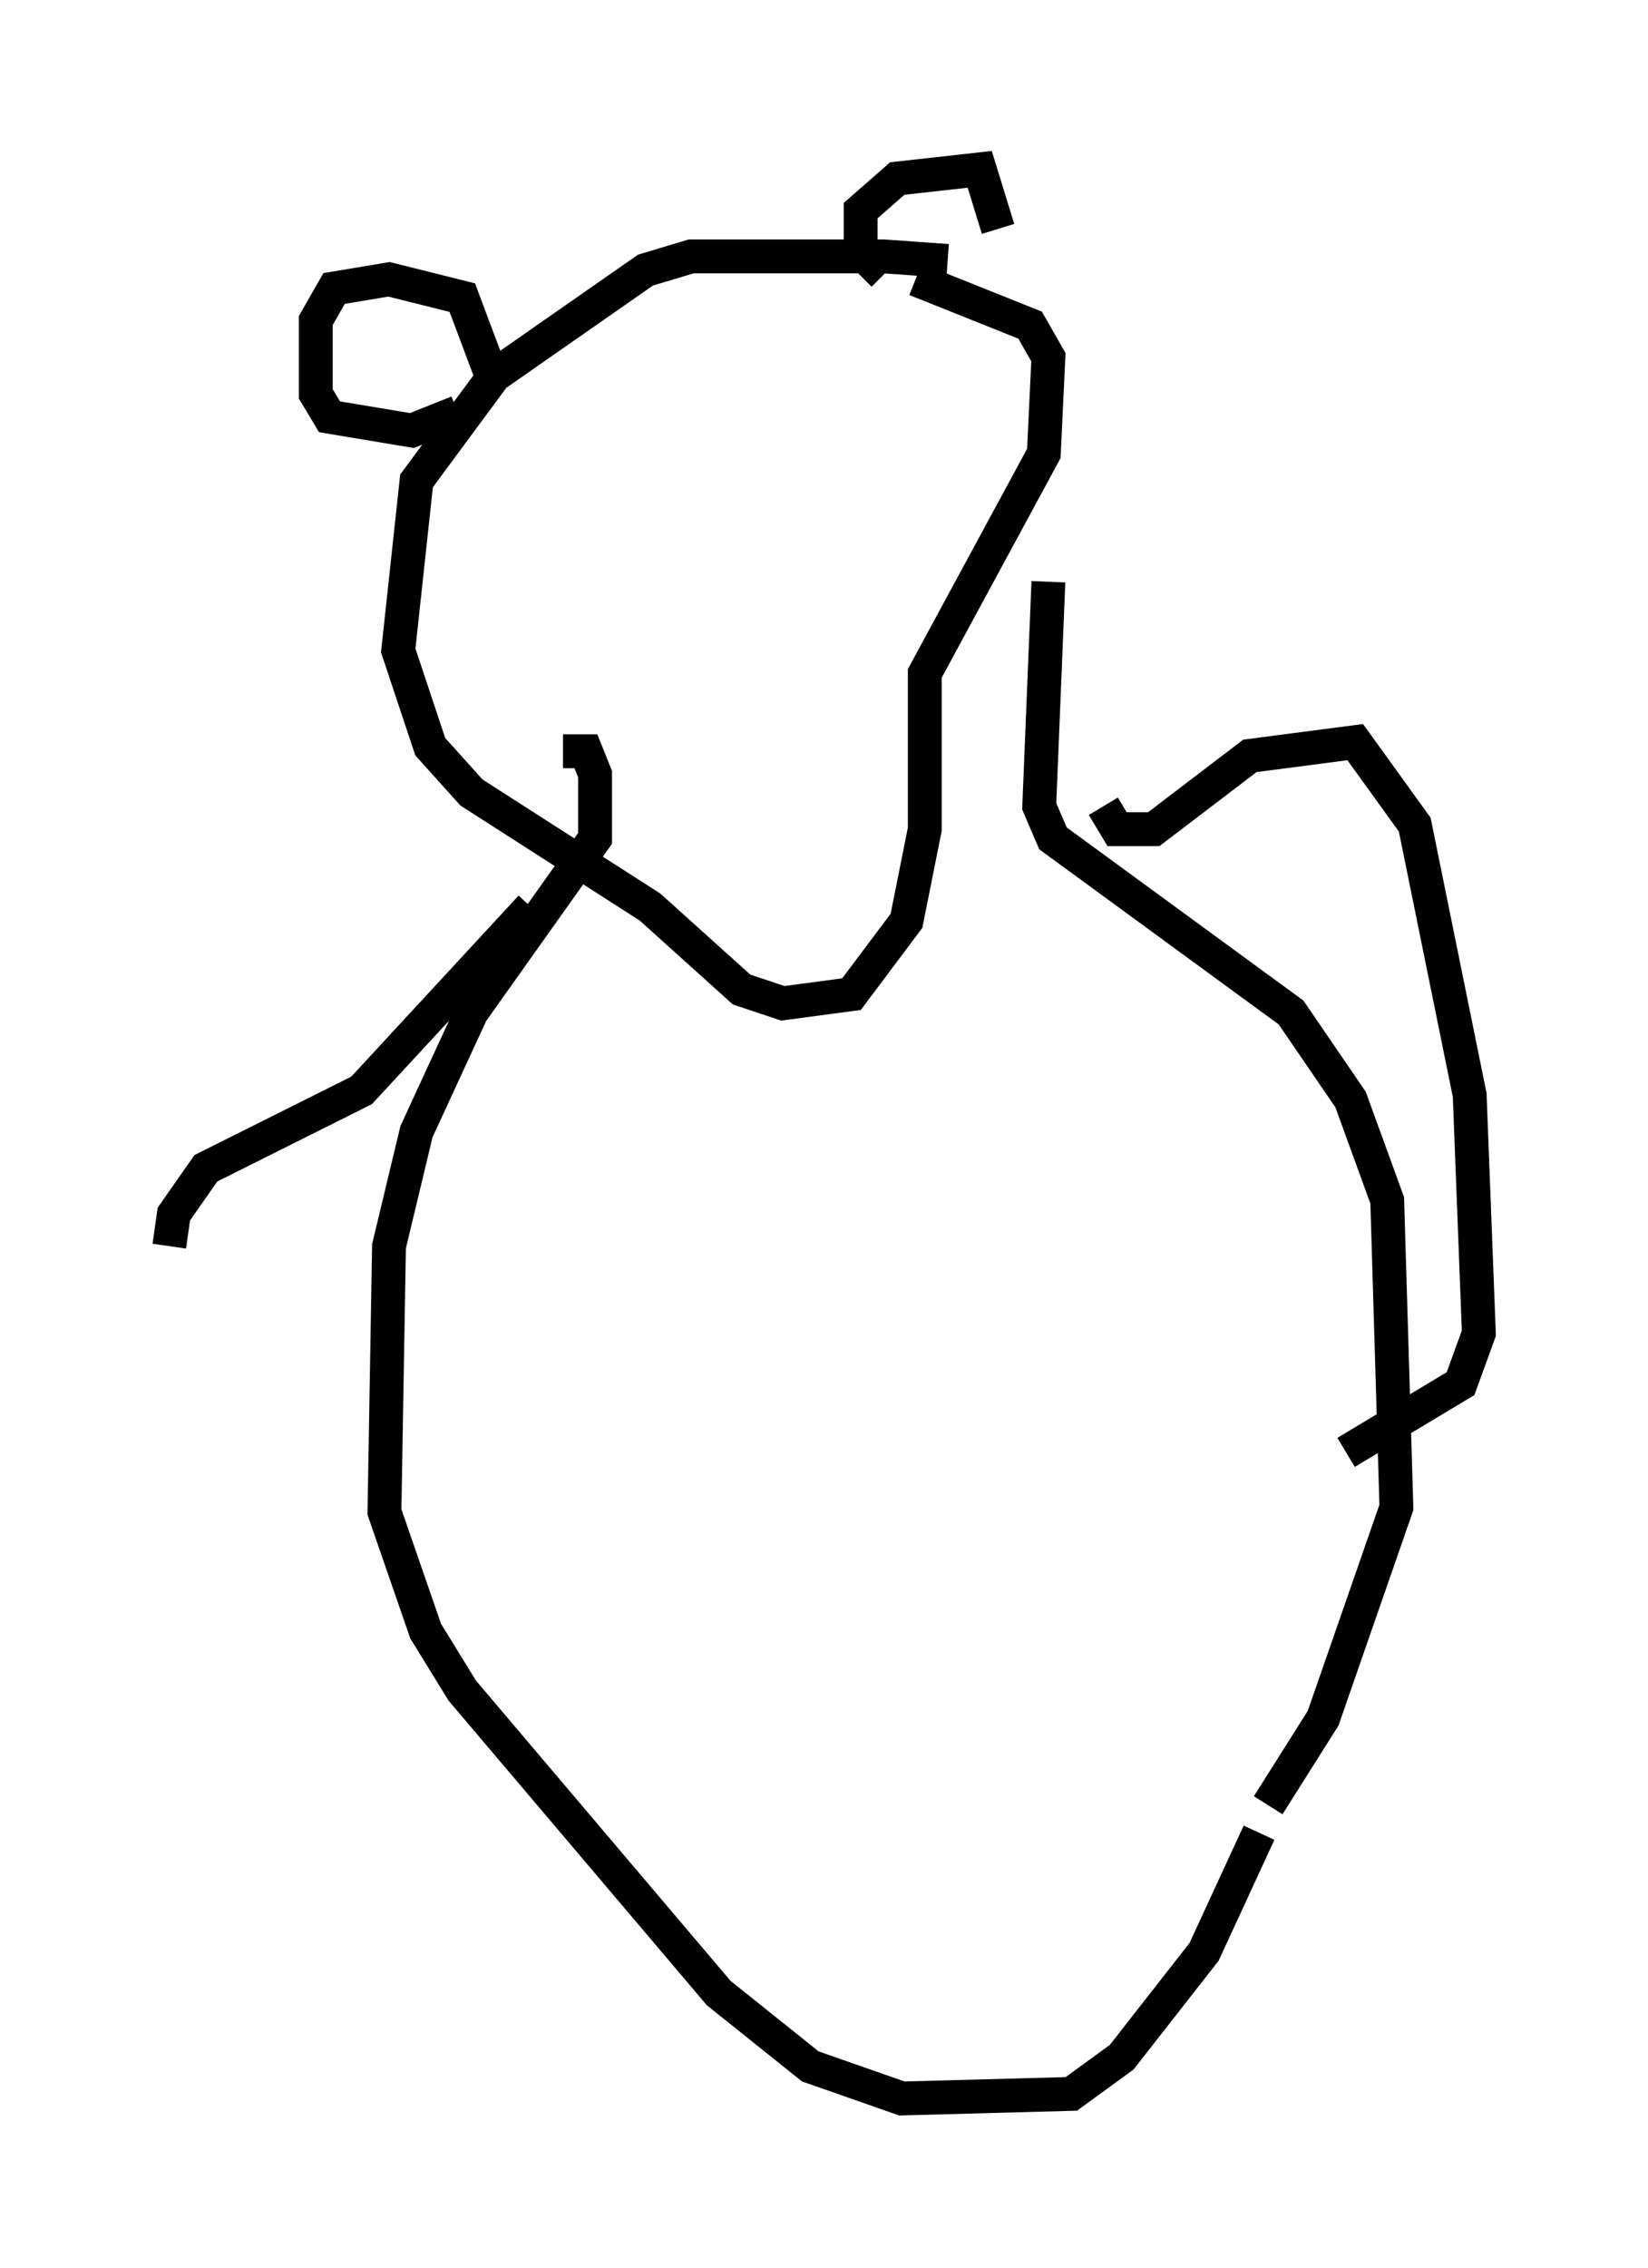 <?xml version="1.0" encoding="utf-8" ?>
<svg baseProfile="full" height="66.968" version="1.1" width="48.701" xmlns="http://www.w3.org/2000/svg" xmlns:ev="http://www.w3.org/2001/xml-events" xmlns:xlink="http://www.w3.org/1999/xlink"><defs /><rect fill="white" height="66.968" width="48.701" x="0" y="0" /><path d="M28.816, 8.383 m-0.812, -0.677 l-1.894, -0.135 -5.683, 0.0 l-1.353, 0.406 -4.465, 3.112 l-2.3, 3.112 -0.541, 5.007 l0.947, 2.842 1.218, 1.353 l5.277, 3.383 2.706, 2.436 l1.218, 0.406 2.03, -0.271 l1.624, -2.165 0.541, -2.706 l0.0, -4.601 3.518, -6.495 l0.135, -2.842 -0.541, -0.947 l-3.383, -1.353 m-12.584, 2.706 l-0.812, -2.165 -2.165, -0.541 l-1.624, 0.271 -0.541, 0.947 l0.0, 2.165 0.406, 0.677 l2.436, 0.406 1.353, -0.541 m12.584, -4.059 l-0.677, -0.677 0.0, -1.218 l1.083, -0.947 2.436, -0.271 l0.541, 1.759 m1.488, 10.419 l-0.271, 6.631 0.406, 0.947 l7.036, 5.142 1.759, 2.571 l1.083, 2.977 0.271, 9.066 l-2.165, 6.225 -1.624, 2.571 m-20.839, -31.123 l0.677, 0.0 0.271, 0.677 l0.0, 1.894 -3.654, 5.142 l-1.624, 3.518 -0.812, 3.383 l-0.135, 7.848 1.218, 3.518 l1.083, 1.759 7.578, 8.931 l2.706, 2.165 2.706, 0.947 l5.007, -0.135 1.488, -1.083 l2.436, -3.112 1.624, -3.518 m-4.601, -30.311 l0.406, 0.677 1.083, 0.0 l2.842, -2.165 3.112, -0.406 l1.759, 2.436 1.624, 7.984 l0.271, 7.036 -0.541, 1.488 l-3.383, 2.03 m-24.086, -16.103 l-5.007, 5.413 -4.601, 2.3 l-0.947, 1.353 -0.135, 0.947 " fill="none" stroke="black" stroke-width="1" /></svg>